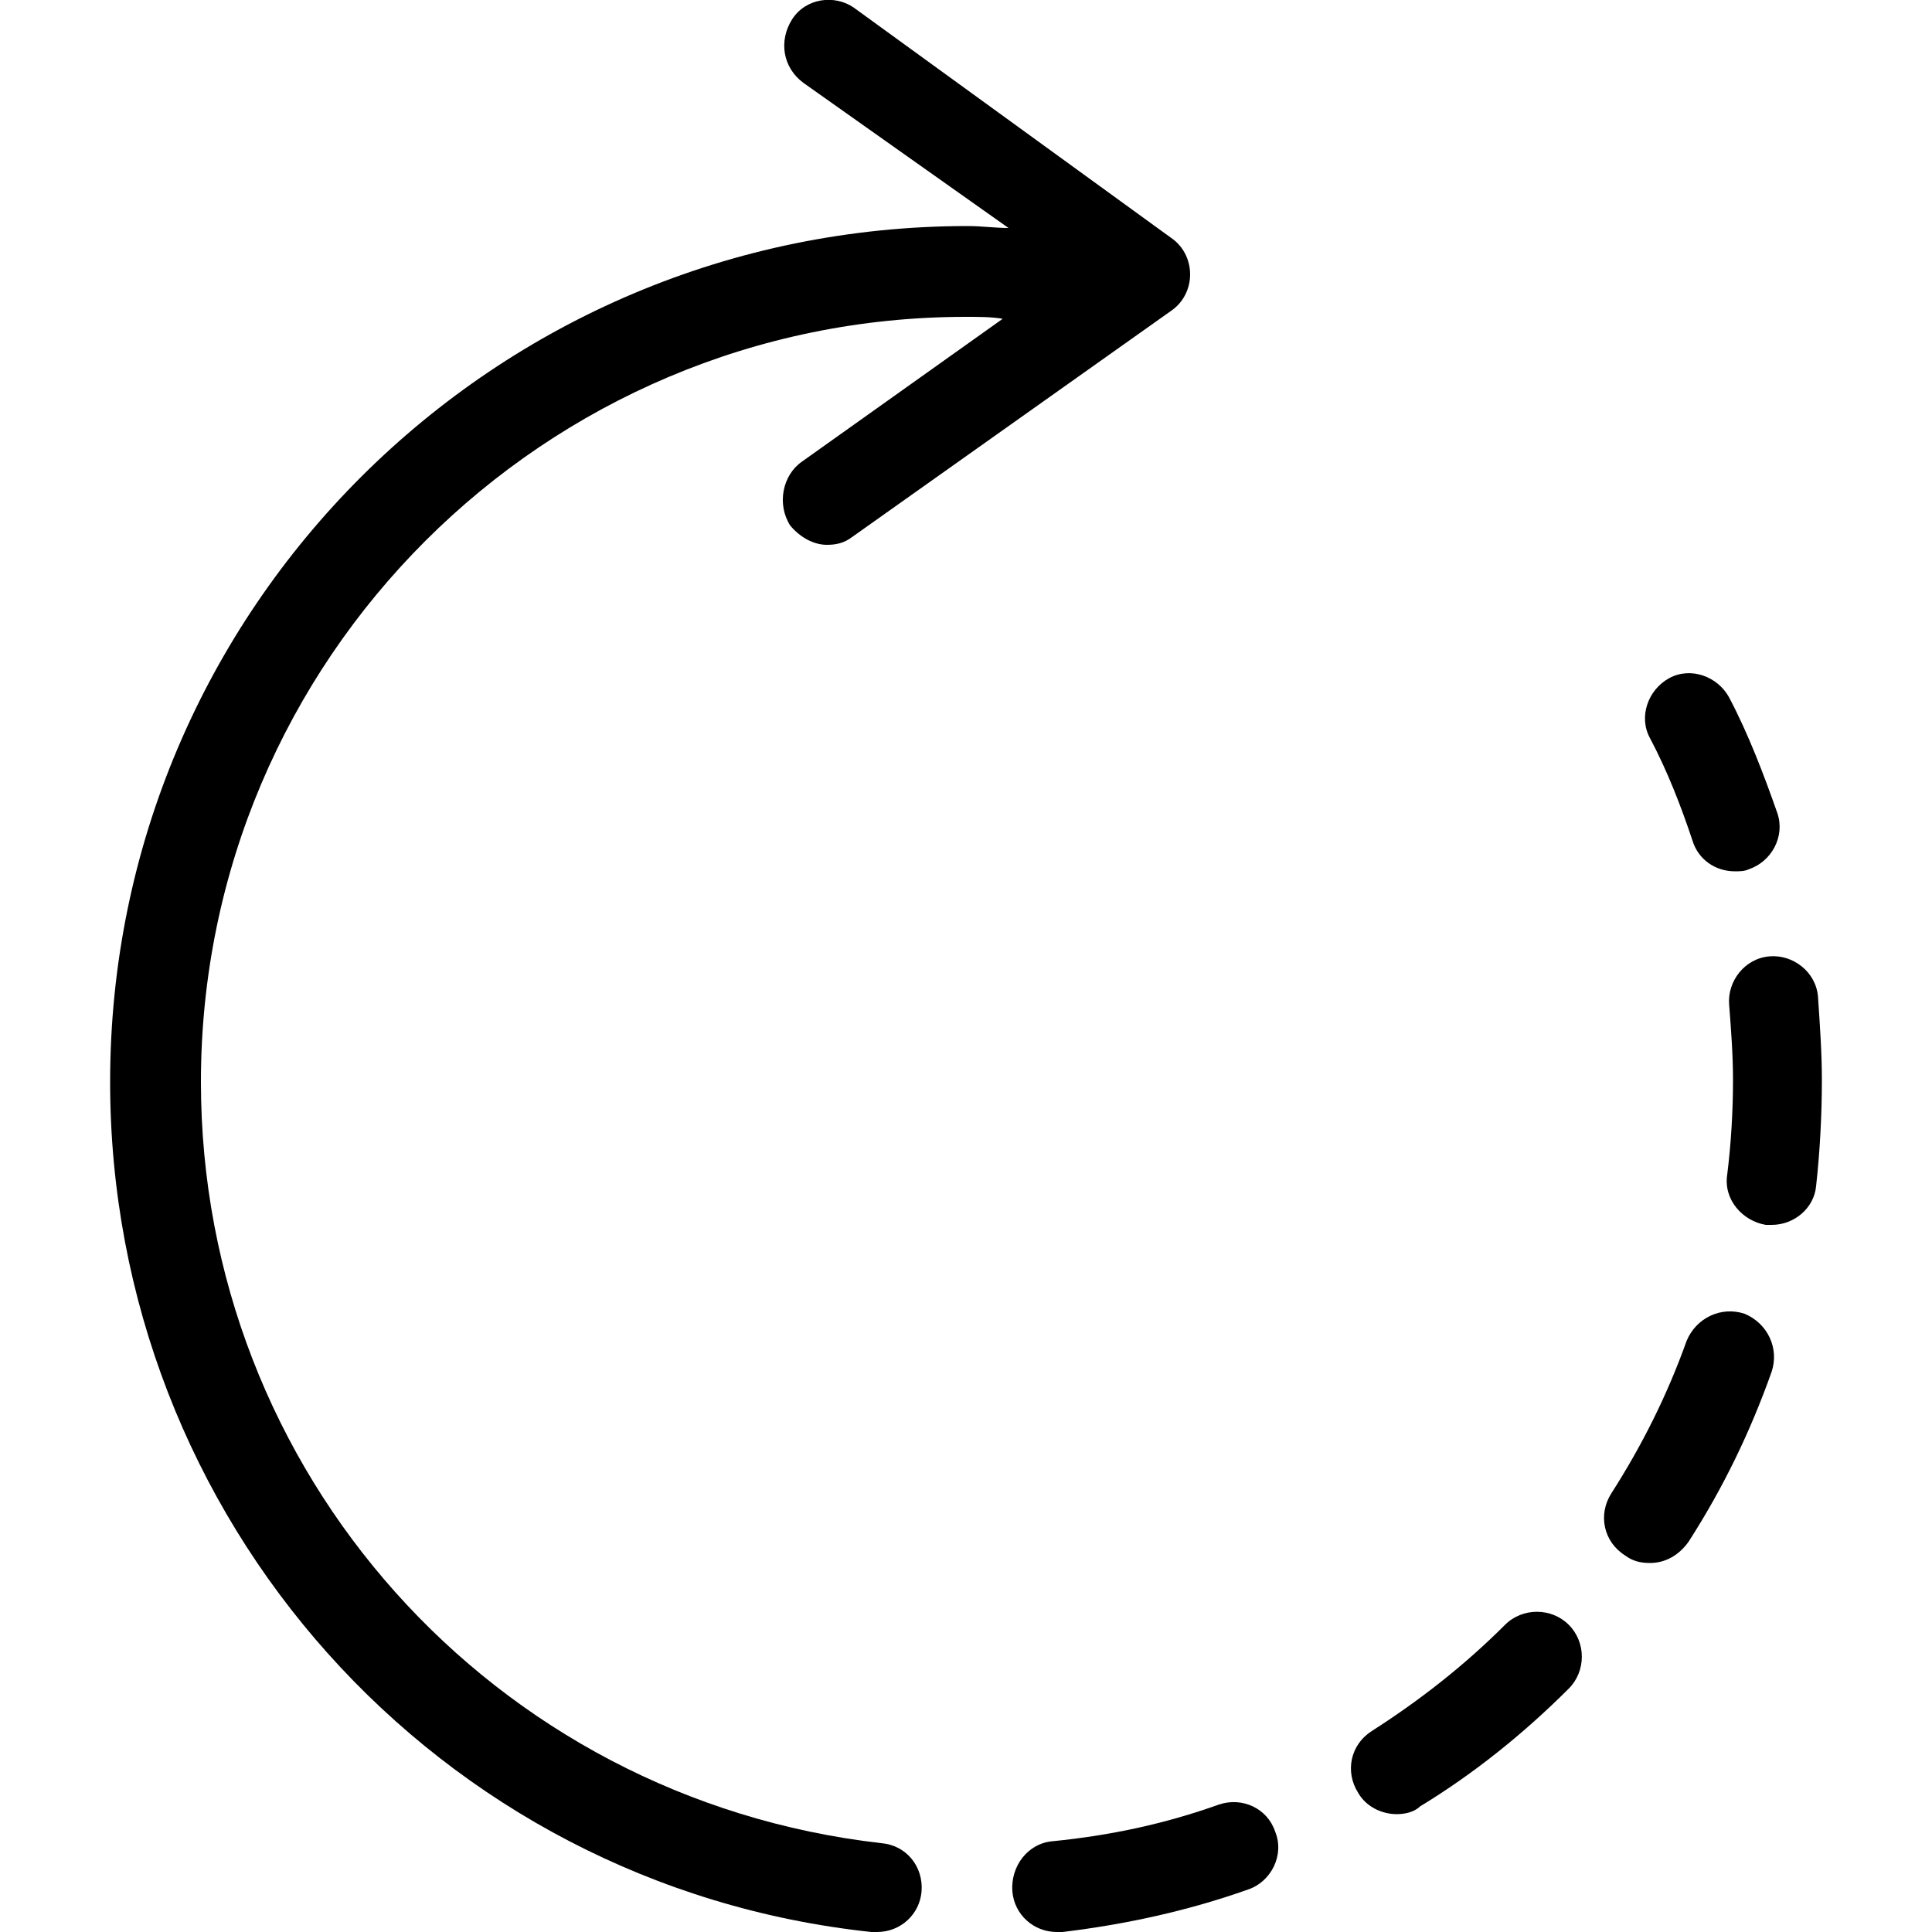 <?xml version="1.0" encoding="utf-8"?>
<!-- Generator: Adobe Illustrator 19.0.0, SVG Export Plug-In . SVG Version: 6.00 Build 0)  -->
<svg version="1.1" id="Layer_1" xmlns="http://www.w3.org/2000/svg" xmlns:xlink="http://www.w3.org/1999/xlink" x="0px" y="0px"
	 viewBox="0 0 100 100" style="enable-background:new 0 0 100 100;" xml:space="preserve">
<g id="XMLID_1_">
	<path id="XMLID_10_" d="M63.1,93.4c-2.8,1-5.6,1.6-8.6,1.9c-1.3,0.1-2.2,1.3-2.1,2.6c0.1,1.2,1.1,2.1,2.3,2.1c0.1,0,0.2,0,0.3,0
		c3.3-0.4,6.5-1.1,9.6-2.2c1.2-0.4,1.9-1.8,1.4-3C65.6,93.6,64.3,93,63.1,93.4z"/>
	<path id="XMLID_11_" d="M87.6,43.5c0.3,1,1.2,1.6,2.2,1.6c0.2,0,0.5,0,0.7-0.1c1.2-0.4,1.9-1.7,1.5-2.9c-0.7-2-1.5-4.1-2.5-6
		c-0.6-1.1-2-1.6-3.1-1c-1.1,0.6-1.6,2-1,3.1C86.3,39.9,87,41.7,87.6,43.5z"/>
	<path id="XMLID_12_" d="M77.9,84.1c-2.1,2.1-4.4,3.9-6.9,5.5c-1.1,0.7-1.4,2.1-0.7,3.2c0.4,0.7,1.2,1.1,2,1.1
		c0.4,0,0.9-0.1,1.2-0.4c2.8-1.7,5.4-3.8,7.7-6.1c0.9-0.9,0.9-2.4,0-3.3C80.3,83.2,78.8,83.2,77.9,84.1z"/>
	<path id="XMLID_13_" d="M94.1,51.6c-0.1-1.3-1.3-2.2-2.5-2.1c-1.3,0.1-2.2,1.3-2.1,2.5c0.1,1.3,0.2,2.6,0.2,3.9
		c0,1.6-0.1,3.3-0.3,4.9c-0.2,1.3,0.8,2.4,2,2.6c0.1,0,0.2,0,0.3,0c1.2,0,2.2-0.9,2.3-2c0.2-1.8,0.3-3.7,0.3-5.5
		C94.3,54.5,94.2,53.1,94.1,51.6z"/>
	<path id="XMLID_14_" d="M90.3,68c-1.2-0.4-2.5,0.2-3,1.4c-1,2.8-2.3,5.4-3.9,7.9c-0.7,1.1-0.4,2.5,0.7,3.2c0.4,0.3,0.8,0.4,1.3,0.4
		c0.8,0,1.5-0.4,2-1.1c1.8-2.8,3.2-5.7,4.3-8.8C92.1,69.8,91.5,68.5,90.3,68z"/>
	<path id="XMLID_15_" d="M45.6,95.4C25.5,93.1,10.4,76.2,10.4,56c0-21.9,17.8-39.6,39.6-39.6c0.7,0,1.3,0,1.9,0.1l-10.4,7.4
		c-1,0.7-1.3,2.2-0.6,3.3c0.5,0.6,1.2,1,1.9,1c0.5,0,0.9-0.1,1.3-0.4l16.5-11.7c0.6-0.4,1-1.1,1-1.9s-0.4-1.5-1-1.9L44.2,0.4
		C43.2-0.3,41.7-0.1,41,1c-0.7,1.1-0.5,2.5,0.6,3.3l10.6,7.5c-0.7,0-1.4-0.1-2.1-0.1C25.6,11.7,5.7,31.5,5.7,56
		c0,22.6,16.9,41.6,39.4,44c0.1,0,0.2,0,0.3,0c1.2,0,2.2-0.9,2.3-2.1C47.8,96.6,46.9,95.5,45.6,95.4z"/>
</g>
</svg>
